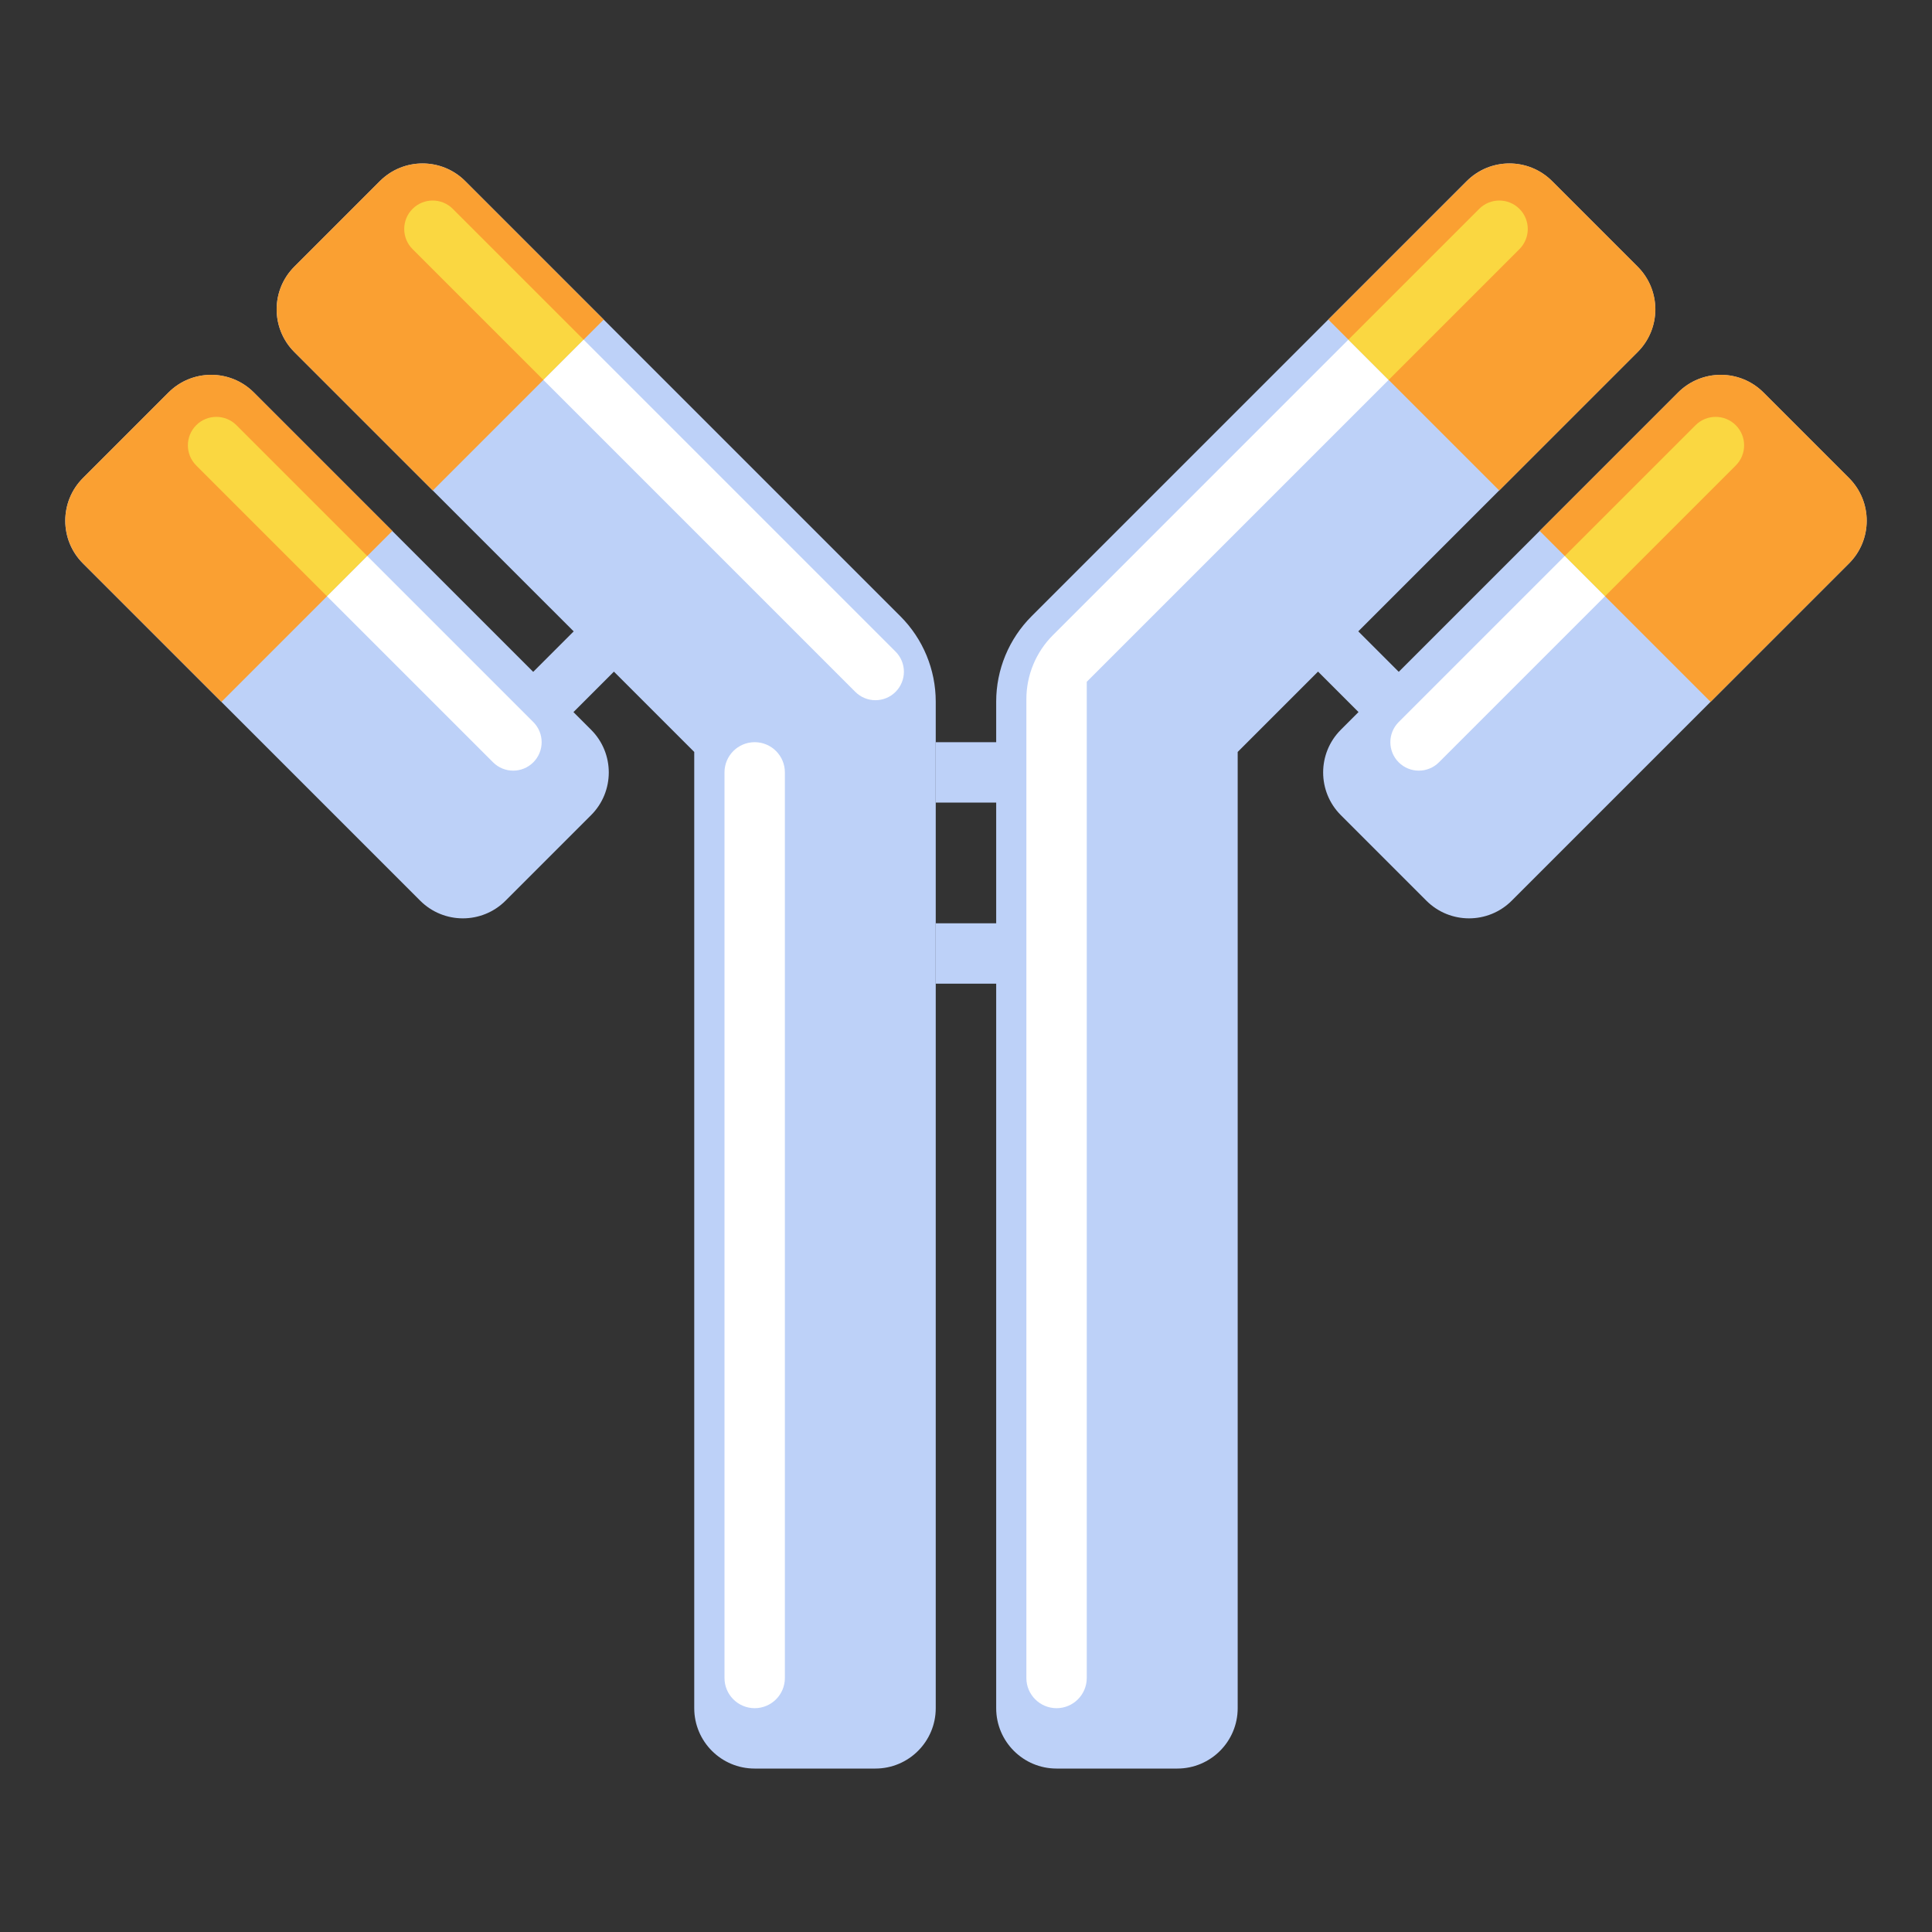 <svg xmlns="http://www.w3.org/2000/svg" id="Layer_1" enable-background="new 0 0 512 512" height="512px" viewBox="0 0 512 512" width="512px" class=""><rect x="0" y="0" width="512" height="512" fill="#333333" stroke="none"/><g><g><g fill="#2387c3"><path d="m123.294 48c-6.248-6.248-16.379-6.248-22.627 0l-22.667 22.666c-6.248 6.249-6.248 16.38 0 22.628l74.03 74.029-10.726 10.726-74.03-74.029c-6.248-6.248-16.379-6.248-22.627 0l-22.667 22.667c-6.248 6.248-6.248 16.379 0 22.627l89.373 89.373c6.248 6.248 16.379 6.248 22.627 0l22.667-22.667c6.249-6.248 6.249-16.379 0-22.627l-4.676-4.677 10.726-10.726 21.284 21.284v253.412c0 8.836 7.164 16 16 16h32c8.836 0 16-7.164 16-16v-266.745c0-8.487-3.371-16.627-9.373-22.628z" data-original="#2387C3" class="active-path" style="fill:#BDD1F8" data-old_color="#2387C3"/><path d="m490 126.687-22.667-22.667c-6.248-6.248-16.379-6.248-22.627 0l-74.02 74.02-10.726-10.726 74.02-74.02c6.248-6.248 6.248-16.379 0-22.628l-22.666-22.666c-6.248-6.248-16.379-6.248-22.627 0l-115.314 115.313c-6.001 6.001-9.373 14.141-9.373 22.628v10.745h-16v16h16v32h-16v16h16v192c0 8.836 7.164 16 16 16h32c8.836 0 16-7.164 16-16v-253.412l21.294-21.294 10.726 10.726-4.686 4.687c-6.248 6.248-6.248 16.379 0 22.627l22.666 22.667c6.249 6.248 16.379 6.248 22.627 0l89.373-89.374c6.249-6.248 6.249-16.378 0-22.626z" data-original="#2387C3" class="active-path" style="fill:#BDD1F8" data-old_color="#2387C3"/></g><g><path d="m78 70.667 22.667-22.667c6.248-6.248 16.379-6.248 22.627 0l36.696 36.696-45.294 45.294-36.696-36.696c-6.248-6.248-6.248-16.379 0-22.627z" fill="#faa032" data-original="#FAA032" style="fill:#FAA032" class=""/></g><g><path d="m21.99 126.676 22.667-22.667c6.248-6.248 16.379-6.248 22.627 0l36.696 36.696-45.294 45.295-36.696-36.696c-6.248-6.248-6.248-16.379 0-22.628z" fill="#faa032" data-original="#FAA032" style="fill:#FAA032" class=""/></g><g><path d="m434.01 70.667-22.667-22.667c-6.248-6.248-16.379-6.248-22.627 0l-36.696 36.696 45.294 45.294 36.696-36.696c6.248-6.248 6.248-16.379 0-22.627z" fill="#faa032" data-original="#FAA032" style="fill:#FAA032" class=""/></g><g><path d="m490.02 126.676-22.667-22.667c-6.248-6.248-16.379-6.248-22.627 0l-36.696 36.696 45.294 45.295 36.696-36.696c6.248-6.248 6.248-16.379 0-22.628z" fill="#faa032" data-original="#FAA032" style="fill:#FAA032" class=""/></g><g><path d="m200 196.686c-4.418 0-8 3.582-8 8v240c0 4.418 3.582 8 8 8 4.418 0 8-3.582 8-8v-240c0-4.418-3.582-8-8-8z" fill="#5ad7ff" data-original="#5AD7FF" class="" style="fill:#FFFFFF" data-old_color="#5ad7ff"/></g><g><path d="m368 100.686-80 80v264c0 4.418-3.582 8-8 8-4.418 0-8-3.582-8-8v-259.39c0-6.365 2.528-12.469 7.028-16.97l78.302-78.311z" fill="#5ad7ff" data-original="#5AD7FF" class="" style="fill:#FFFFFF" data-old_color="#5ad7ff"/></g><g><path d="m368 100.686-10.667-10.666 34.667-34.667c2.945-2.946 7.721-2.946 10.667 0 2.946 2.946 2.946 7.721 0 10.667z" fill="#fad741" data-original="#FAD741" class="" style="fill:#FAD741"/></g><g><path d="m154.667 90.02-10.667 10.666-34.667-34.666c-2.946-2.946-2.946-7.721 0-10.667 2.946-2.946 7.721-2.946 10.667 0z" fill="#fad741" data-original="#FAD741" class="" style="fill:#FAD741"/></g><g><path d="m97.333 147.353-10.666 10.667-34.667-34.667c-2.946-2.946-2.946-7.721 0-10.667 2.946-2.946 7.721-2.946 10.667 0z" fill="#fad741" data-original="#FAD741" class="" style="fill:#FAD741"/></g><g><path d="m141.333 202.02c-2.946 2.946-7.721 2.946-10.667 0l-44-44 10.667-10.667 44 44c2.946 2.945 2.946 7.721 0 10.667z" fill="#5ad7ff" data-original="#5AD7FF" class="" style="fill:#FFFFFF" data-old_color="#5ad7ff"/></g><g><path d="m414.667 147.353 10.667 10.667 34.666-34.667c2.946-2.946 2.946-7.721 0-10.667-2.945-2.946-7.721-2.946-10.667 0z" fill="#fad741" data-original="#FAD741" class="" style="fill:#FAD741"/></g><g><path d="m370.667 202.02c2.946 2.946 7.721 2.946 10.667 0l44-44-10.667-10.667-44 44c-2.946 2.945-2.946 7.721 0 10.667z" fill="#5ad7ff" data-original="#5AD7FF" class="" style="fill:#FFFFFF" data-old_color="#5ad7ff"/></g><g><path d="m237.333 183.353c-2.946 2.946-7.721 2.946-10.667 0l-82.666-82.667 10.667-10.667 82.667 82.667c2.945 2.946 2.945 7.721-.001 10.667z" fill="#5ad7ff" data-original="#5AD7FF" class="" style="fill:#FFFFFF" data-old_color="#5ad7ff"/></g></g></g> </svg>
